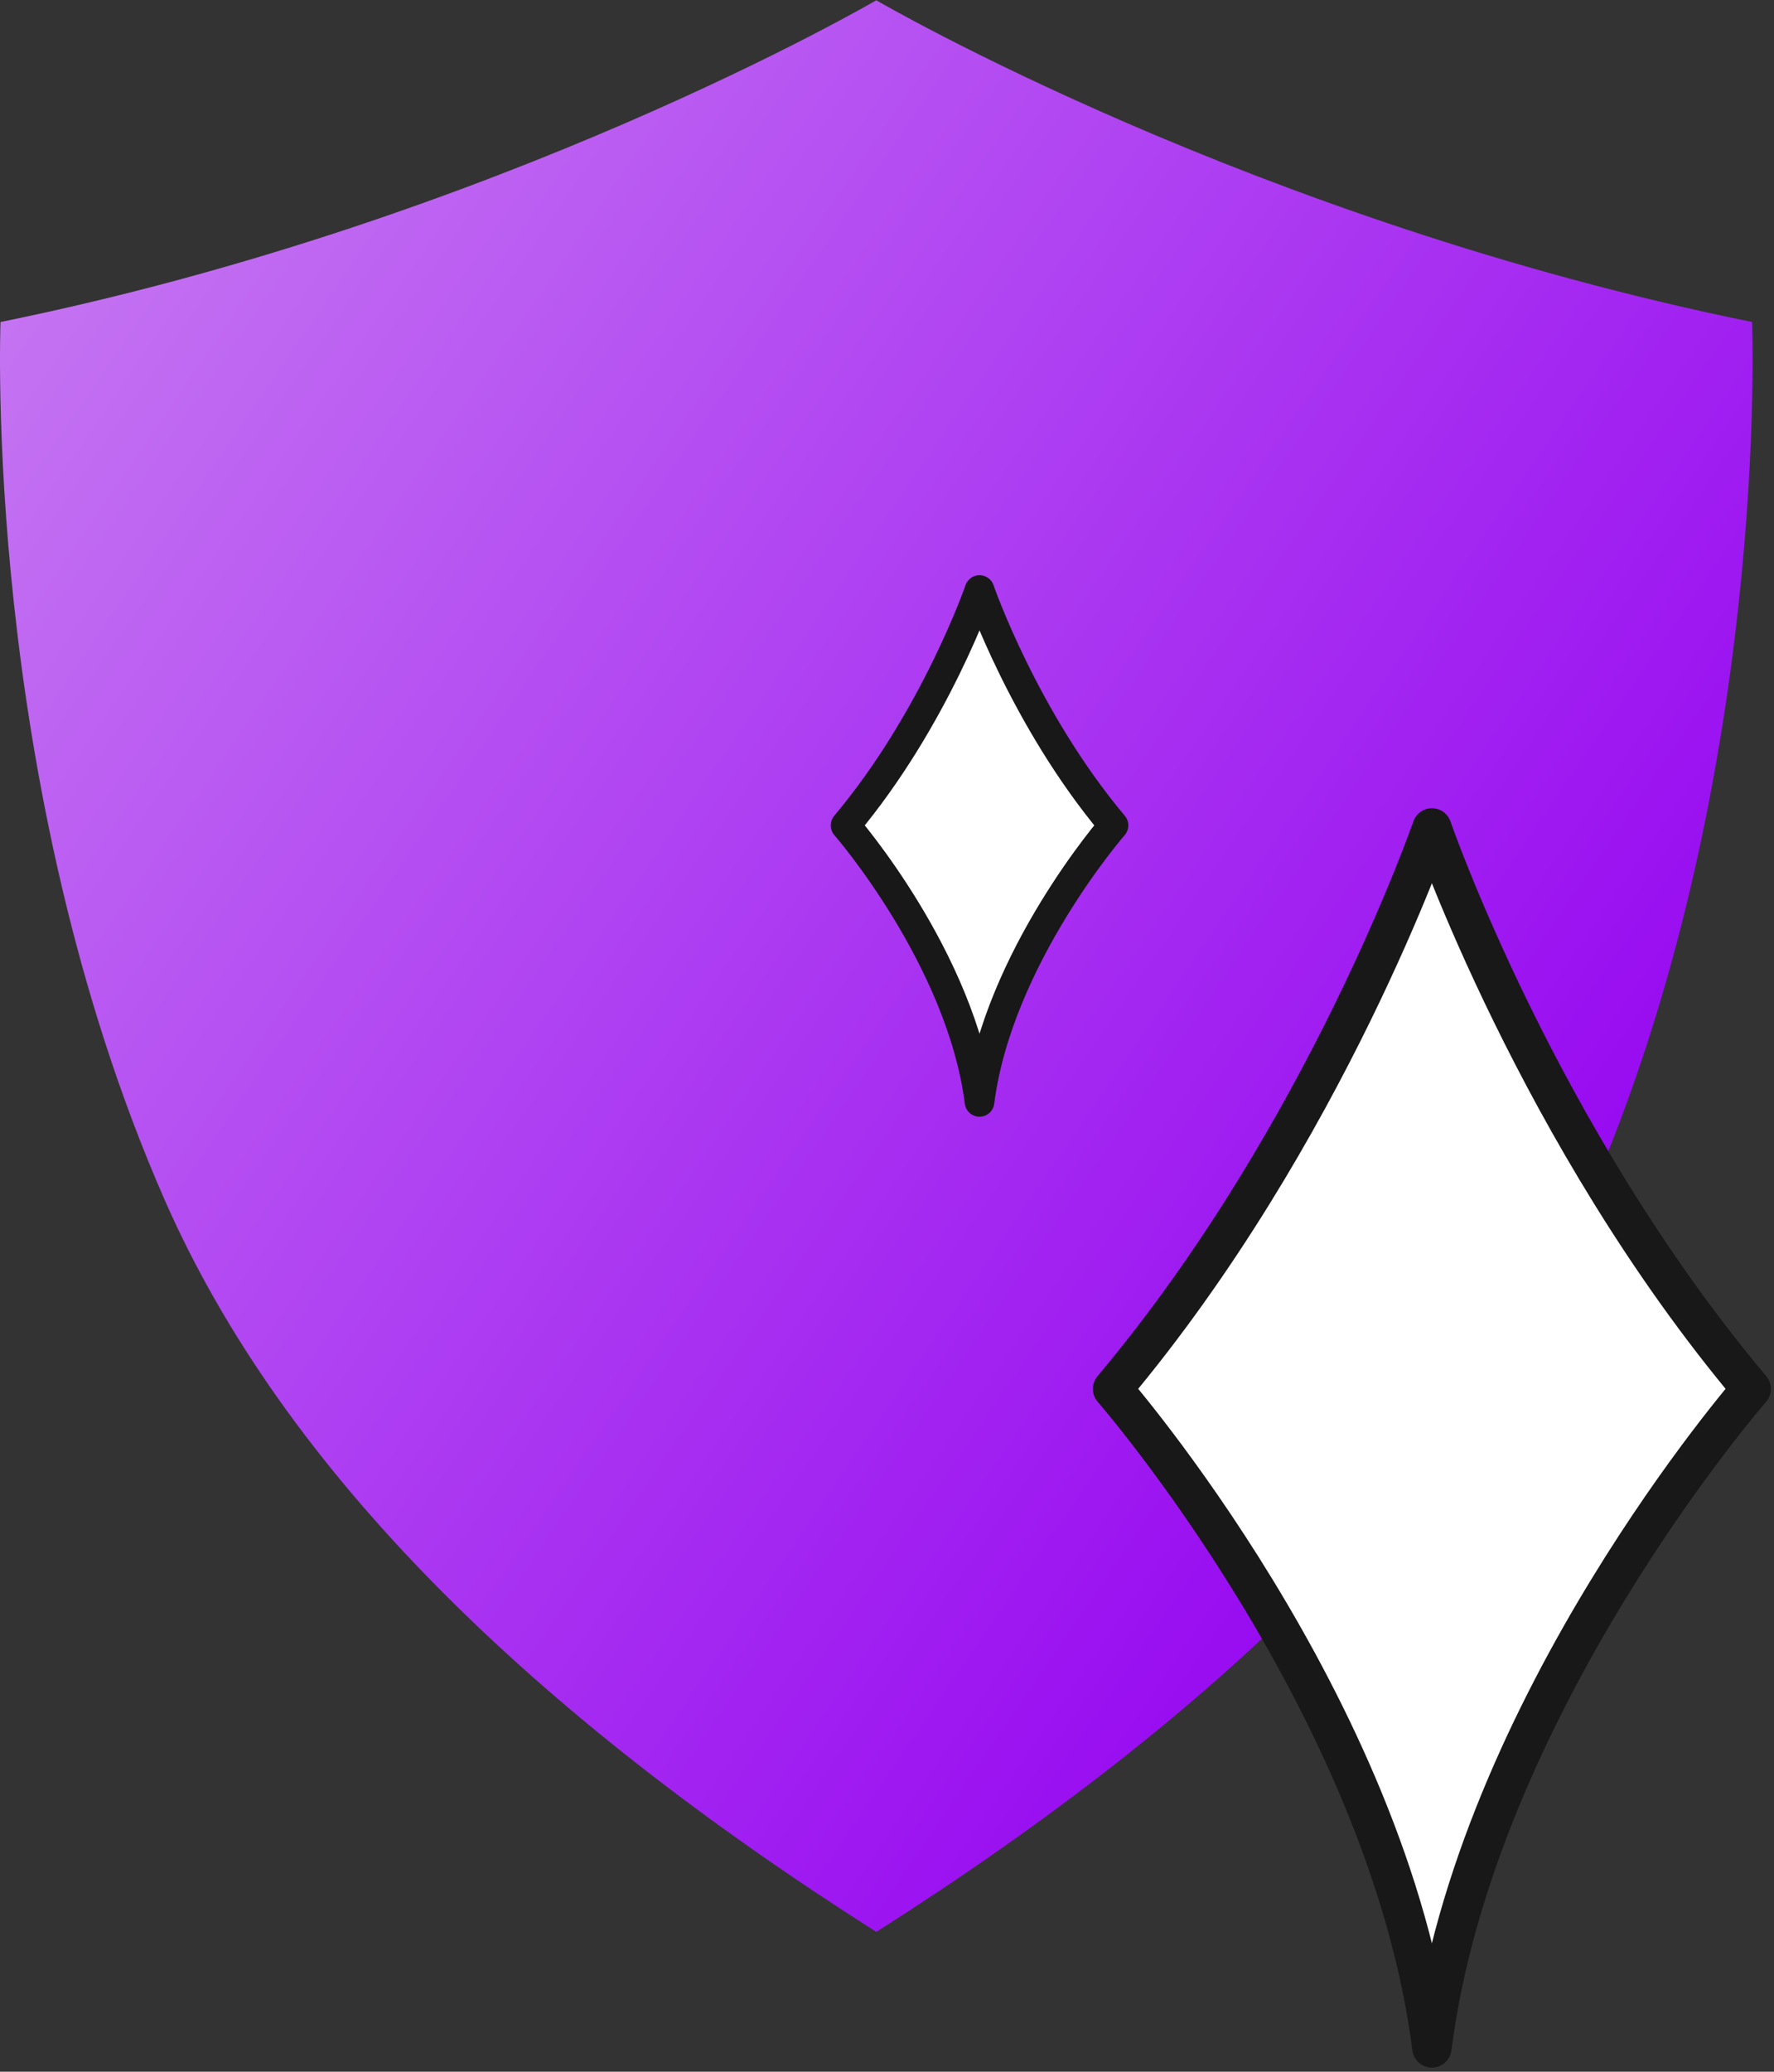 <?xml version="1.0" encoding="UTF-8" standalone="no"?>
<!DOCTYPE svg PUBLIC "-//W3C//DTD SVG 1.1//EN" "http://www.w3.org/Graphics/SVG/1.1/DTD/svg11.dtd">
<svg width="100%" height="100%" viewBox="0 0 455 531" version="1.1" xmlns="http://www.w3.org/2000/svg" xmlns:xlink="http://www.w3.org/1999/xlink" xml:space="preserve" xmlns:serif="http://www.serif.com/" style="fill-rule:evenodd;clip-rule:evenodd;stroke-linejoin:round;stroke-miterlimit:1.5;">
    <rect x="0" y="0" width="455" height="531" fill="#333333" stroke="none"/>
    <g transform="matrix(1,0,0,1,-1508.33,-277.11)">
        <g transform="matrix(1,0,0,1,1193,0)">
            <g id="full-logo" transform="matrix(4.251,0,0,4.251,-1773.52,-1325.55)">
                <g id="shield" transform="matrix(0.193,0,0,0.193,458.638,314.205)">
                    <path d="M443.583,325.487C443.583,325.487 561.276,394.267 717.36,426C717.36,426 723.166,570 666.166,700C628.732,785.377 550.583,861 443.583,928.939C336.583,861 258.434,785.377 221,700C164,570 169.806,426 169.806,426C325.89,394.267 443.583,325.487 443.583,325.487Z" style="fill:url(#_Linear1);"/>
                </g>
                <g id="Diamond" transform="matrix(1.218,0,0,1.218,475.68,-292.531)">
                    <path d="M83.819,651.08C81.653,634.107 68,618.458 68,618.458C78.593,605.852 83.819,590.689 83.819,590.689C83.819,590.689 89.044,605.852 99.637,618.458C99.637,618.458 85.984,634.107 83.819,651.08Z" style="fill:white;stroke:rgb(24,24,24);stroke-width:1.95px;"/>
                </g>
                <g id="Diamond1" serif:id="Diamond" transform="matrix(0.511,0,0,0.511,507.646,110.742)">
                    <path d="M83.819,651.08C81.653,634.107 68,618.458 68,618.458C78.593,605.852 83.819,590.689 83.819,590.689C83.819,590.689 89.044,605.852 99.637,618.458C99.637,618.458 85.984,634.107 83.819,651.08Z" style="fill:white;stroke:rgb(24,24,24);stroke-width:3.5px;"/>
                </g>
            </g>
        </g>
    </g>
    <defs>
        <linearGradient id="_Linear1" x1="0" y1="0" x2="1" y2="0" gradientUnits="userSpaceOnUse" gradientTransform="matrix(508.114,353.394,-353.394,508.114,169.64,423.222)"><stop offset="0" style="stop-color:rgb(197,117,242);stop-opacity:1"/><stop offset="1" style="stop-color:rgb(147,0,241);stop-opacity:1"/></linearGradient>
    </defs>
</svg>
